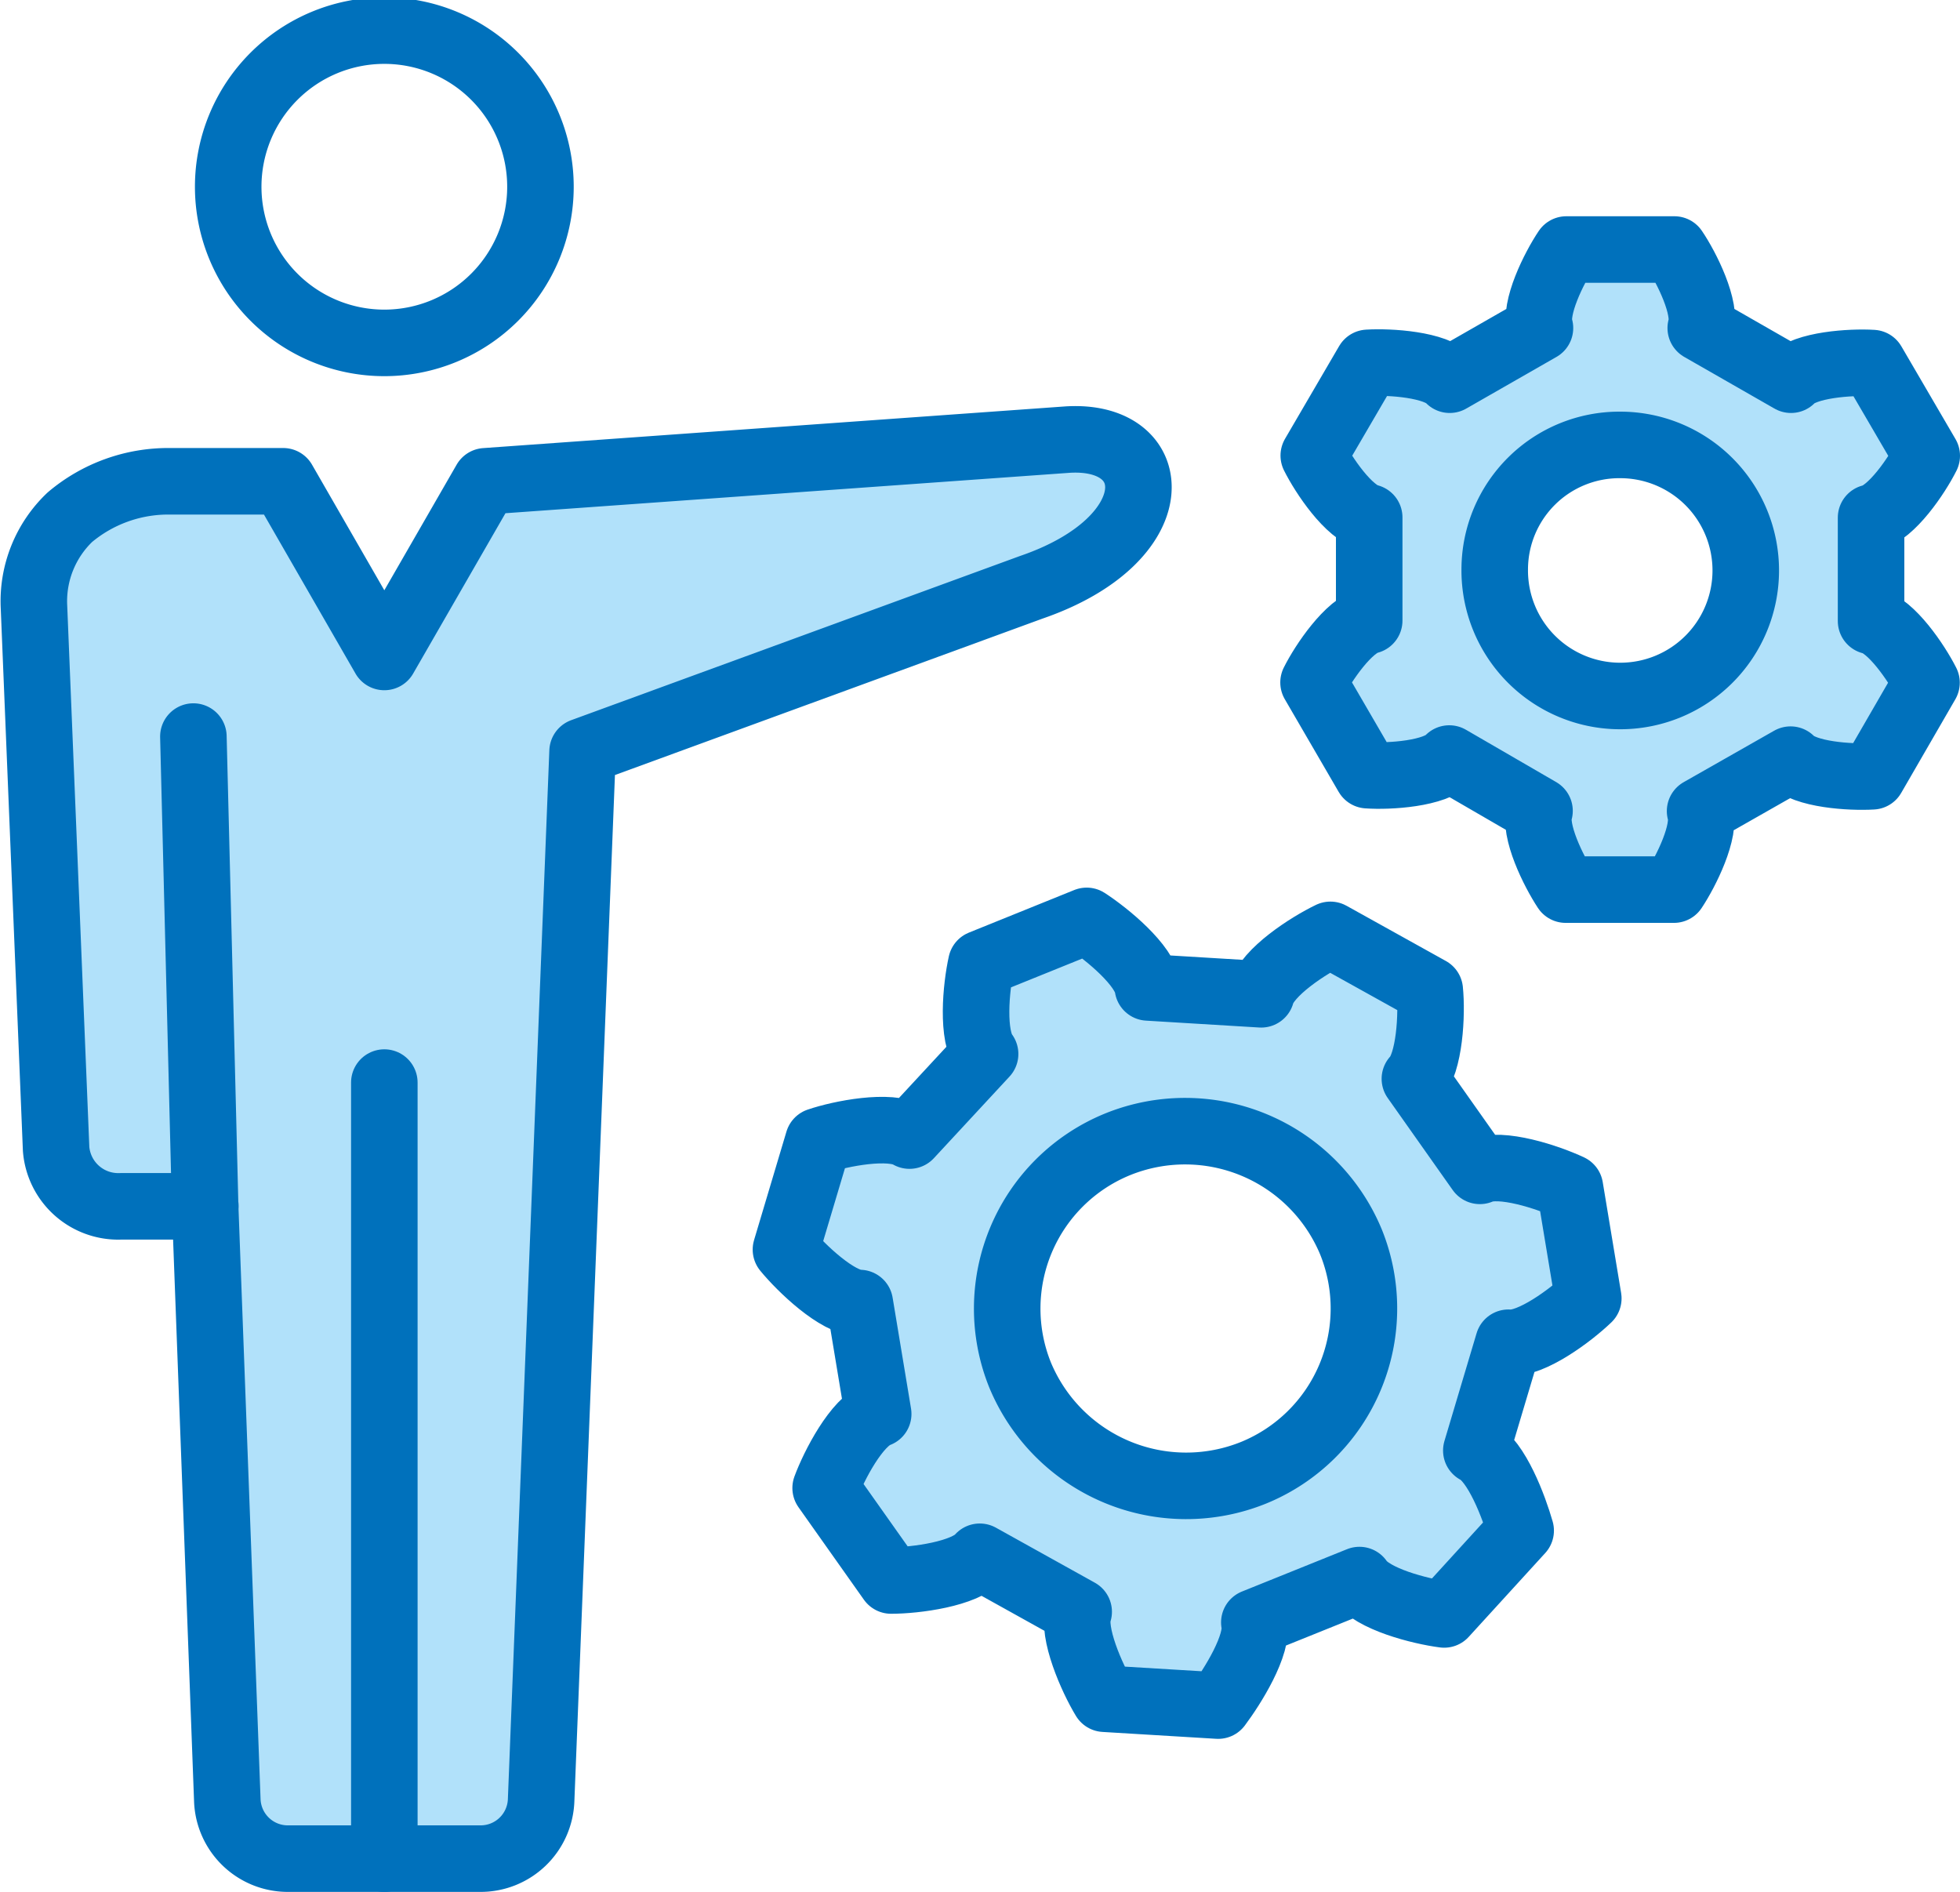 <svg xmlns="http://www.w3.org/2000/svg" viewBox="0 0 88.38 85.3"><defs><style>.cls-1{fill:#b1e1fa;}.cls-2,.cls-3{fill:none;stroke:#0071bc;stroke-linejoin:round;stroke-width:3px;}.cls-3{stroke-linecap:round;}</style></defs><title>moving-gear</title><g id="Layer_2" data-name="Layer 2"><g id="Layer_1-2" data-name="Layer 1"><path class="cls-1" d="M70.8,53.61l.83,5c-.78.75-2.57,2.09-3.6,2l-1.44,4.86c.91.47,1.69,2.56,1.94,3.61l-3.45,3.78c-1.08-.14-3.25-.69-3.82-1.55l-4.73,1.91c.2,1-1,2.91-1.64,3.75l-5.13-.31c-.56-.92-1.48-3-1.16-3.92l-4.46-2.48c-.67.78-2.9,1.07-4,1.07l-2.95-4.17c.37-1,1.4-3,2.37-3.34l-.83-5c-1,0-2.65-1.58-3.32-2.41l1.45-4.89c1-.34,3.23-.77,4.11-.25l3.43-3.76c-.62-.81-.41-3-.17-4.08L49,41.52c.91.59,2.63,2,2.76,3l5.11.31c.26-1,2.14-2.21,3.12-2.68l4.48,2.49c.11,1.07,0,3.3-.67,4l2.94,4.15c.93-.42,3.07.29,4,.75M56.48,66.43A8,8,0,0,0,60.92,56,8.11,8.11,0,0,0,50.38,51.6,8,8,0,0,0,46,62a8.11,8.11,0,0,0,10.53,4.4"/><path class="cls-2" d="M44.42,47.52c-.62-.81-.41-3-.17-4.08L49,41.52c.91.59,2.63,2,2.76,3l5.11.31c.26-1,2.14-2.21,3.12-2.68l4.48,2.49c.11,1.07,0,3.3-.67,4l2.93,4.15c.94-.42,3.08.29,4.06.75l.83,5c-.78.75-2.57,2.09-3.6,2l-1.45,4.86c.92.47,1.7,2.56,2,3.61l-3.45,3.78c-1.08-.14-3.25-.69-3.82-1.55l-4.74,1.91c.21,1-1,2.91-1.63,3.75l-5.13-.31c-.56-.92-1.48-3-1.16-3.92l-4.46-2.48c-.67.78-2.9,1.07-4,1.07l-2.95-4.17c.37-1,1.4-3,2.37-3.34l-.83-5c-1,0-2.65-1.58-3.33-2.41l1.46-4.89c1-.34,3.23-.78,4.11-.25Z"/><path class="cls-2" d="M46,62a8.11,8.11,0,0,0,10.53,4.4A8,8,0,0,0,60.92,56,8.1,8.1,0,0,0,50.38,51.6,8,8,0,0,0,46,62Z"/><path class="cls-1" d="M84.44,16.38l2.44,4.18c-.44.88-1.59,2.58-2.51,2.79V28c.91.2,2.06,1.91,2.5,2.78L84.43,35c-1,.06-3.05-.07-3.69-.75l-4.08,2.32c.28.89-.64,2.73-1.18,3.54H70.6c-.54-.82-1.46-2.66-1.18-3.55L65.35,34.2c-.64.69-2.7.82-3.69.75l-2.43-4.18c.44-.88,1.59-2.58,2.51-2.79V23.33c-.92-.21-2.06-1.91-2.5-2.79l2.44-4.18c1-.06,3.05.07,3.69.76l4.07-2.33c-.28-.89.64-2.72,1.19-3.54H75.5c.55.81,1.47,2.65,1.19,3.54l4.07,2.33c.63-.68,2.7-.81,3.68-.75m-5.73,9.29a5.66,5.66,0,1,0-5.66,5.6,5.64,5.64,0,0,0,5.66-5.6"/><path class="cls-2" d="M69.44,14.79c-.28-.89.64-2.72,1.19-3.54H75.5c.55.81,1.47,2.65,1.19,3.54l4.07,2.33c.63-.68,2.7-.81,3.68-.75l2.44,4.18c-.44.88-1.59,2.58-2.51,2.79V28c.91.2,2.06,1.91,2.5,2.78L84.43,35c-1,.06-3.05-.07-3.69-.75l-4.08,2.32c.28.89-.64,2.73-1.18,3.54H70.6c-.54-.82-1.46-2.66-1.18-3.55L65.35,34.2c-.64.69-2.7.82-3.69.75l-2.43-4.18c.44-.88,1.59-2.58,2.51-2.79V23.33c-.92-.21-2.06-1.91-2.5-2.79l2.44-4.18c1-.06,3.05.07,3.69.76Z"/><path class="cls-2" d="M67.4,25.66a5.66,5.66,0,1,0,5.66-5.6A5.62,5.62,0,0,0,67.4,25.66Z"/><path class="cls-1" d="M17.33,83.8H13a2.73,2.73,0,0,1-2.75-2.63l-1-26.78H5.43a2.81,2.81,0,0,1-2.9-2.59l-1-24.48a5.2,5.2,0,0,1,1.63-4A6.84,6.84,0,0,1,7.65,21.7h5.12l4.56,7.92,4.56-7.92,26.25-1.88c4.37-.27,4.65,4.5-1.64,6.66l-20.23,7.4L24.4,81.17a2.73,2.73,0,0,1-2.75,2.63Z"/><path class="cls-2" d="M24.37,8.42a7,7,0,0,1-14.08,0,7,7,0,0,1,14.08,0Z"/><path class="cls-3" d="M9.26,54.39H5.43a2.81,2.81,0,0,1-2.9-2.59l-1-24.48a5.23,5.23,0,0,1,1.62-4A6.88,6.88,0,0,1,7.65,21.7h5.12l4.56,7.92,4.56-7.92,26.25-1.88c4.37-.27,4.65,4.5-1.64,6.66l-20.23,7.4L24.4,81.17a2.73,2.73,0,0,1-2.75,2.63H13a2.73,2.73,0,0,1-2.75-2.63l-1-26.78L8.72,33.21"/><polyline class="cls-3" points="17.33 48.81 17.33 66.69 17.33 83.8"/></g></g></svg>